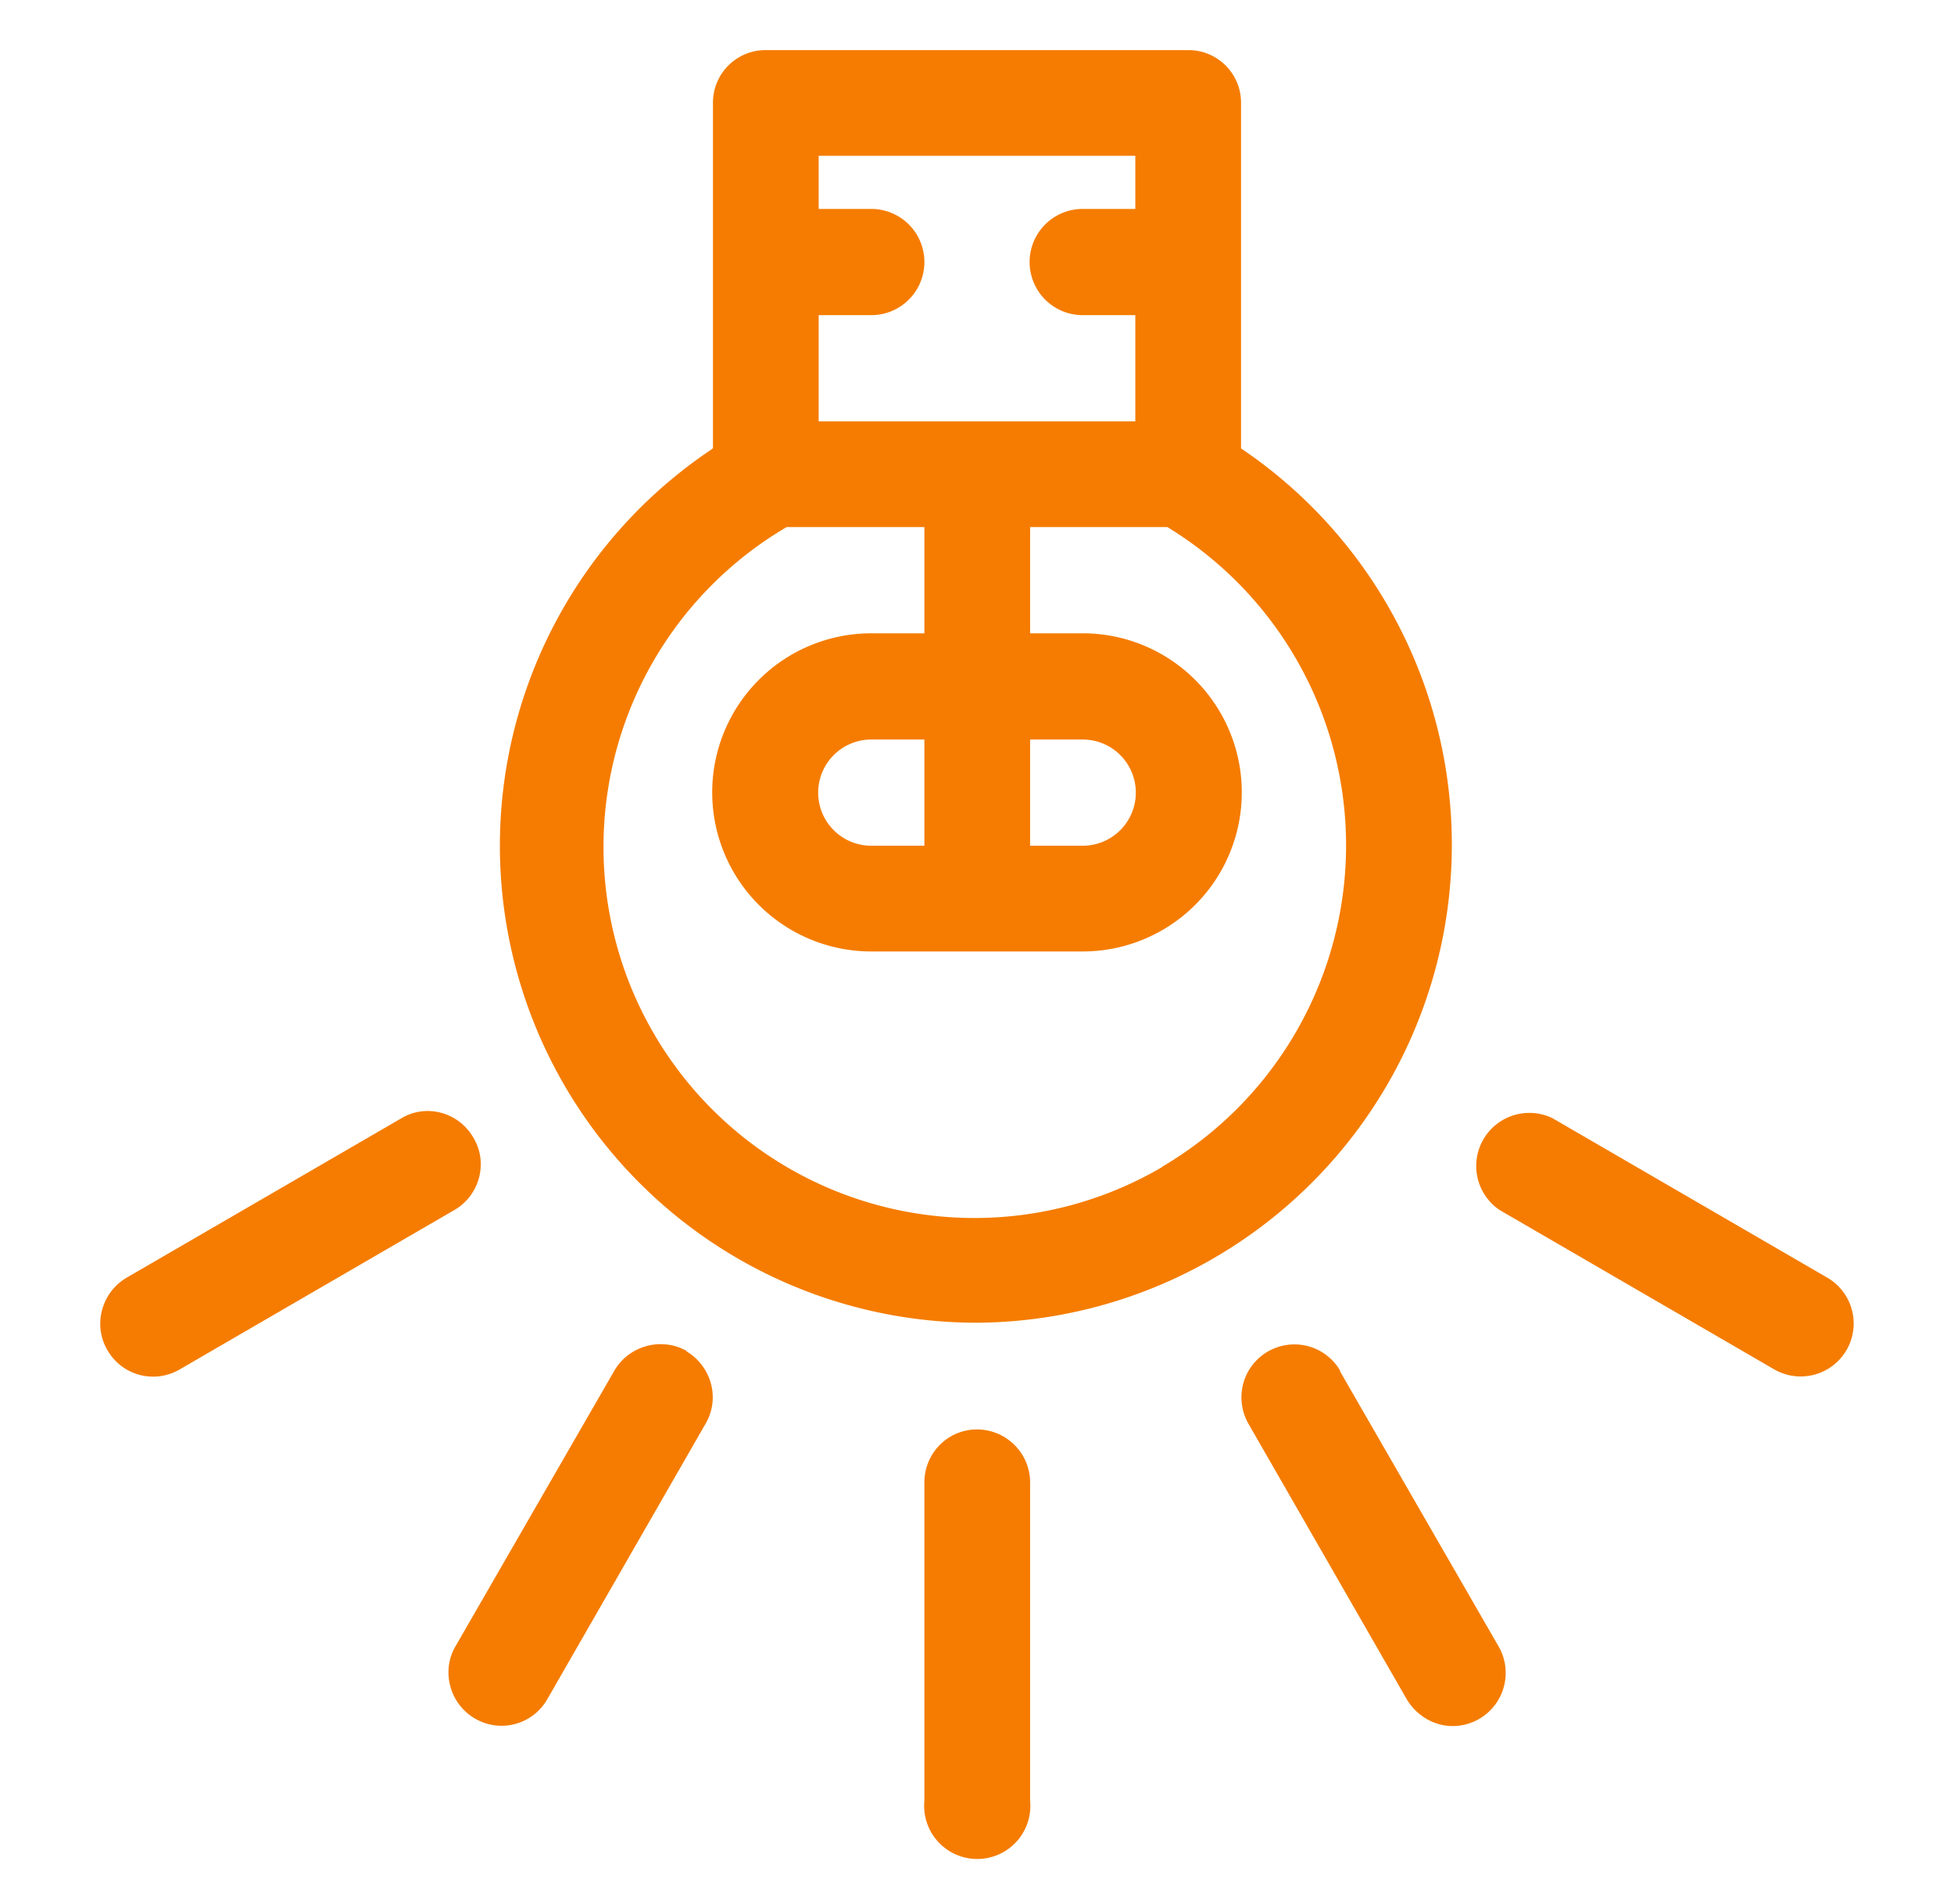 <svg xmlns="http://www.w3.org/2000/svg" xmlns:xlink="http://www.w3.org/1999/xlink" width="39" height="38" viewBox="0 0 39 38"><defs><path id="9md5a" d="M743.5 634.53c.58 0 1.06.47 1.06 1.06v6.35a1.06 1.06 0 1 1-2.11 0v-6.35c0-.59.47-1.06 1.05-1.06zm-5.8-1.56c.5.3.68.94.38 1.45l-3.16 5.5a1.05 1.05 0 0 1-1.44.38c-.5-.29-.68-.94-.39-1.44l3.17-5.5c.29-.5.93-.68 1.44-.4zm-4.25-4.26c.3.5.12 1.15-.38 1.44l-5.48 3.18a1.05 1.05 0 0 1-1.45-.39c-.29-.5-.11-1.15.39-1.44l5.48-3.18c.5-.3 1.15-.12 1.44.39zm27.02 2.79a1.05 1.05 0 1 1-1.06 1.83l-5.48-3.18a1.06 1.06 0 0 1 1.06-1.83zm-9.73 1.86l3.17 5.5a1.06 1.06 0 0 1-.92 1.59c-.36 0-.71-.2-.91-.53l-3.16-5.5a1.05 1.05 0 0 1 1.83-1.06zM747.72 607c.58 0 1.05.47 1.05 1.05v6.9a9.54 9.54 0 0 1-5.26 17.45 9.52 9.52 0 0 1-5.28-17.45v-6.9c0-.58.47-1.05 1.05-1.05h8.44zm-7.38 5.29v2.12h6.32v-2.12h-1.05a1.06 1.06 0 0 1 0-2.12h1.05v-1.06h-6.32v1.06h1.05a1.06 1.06 0 0 1 0 2.12zm4.22 8.47v2.12h1.05a1.06 1.06 0 0 0 0-2.12zm2.63 8.53a7.44 7.44 0 0 0 .11-12.77h-2.74v2.12h1.05a3.17 3.17 0 0 1 0 6.35h-4.22a3.17 3.17 0 0 1 0-6.35h1.06v-2.12h-2.75a7.4 7.4 0 1 0 7.5 12.77zm-4.74-8.53h-1.06a1.06 1.06 0 0 0 0 2.12h1.06z"/></defs><g><g transform="translate(-724 -606)"><use fill="#f57c00" xlink:href="#9md5a"/></g></g></svg>